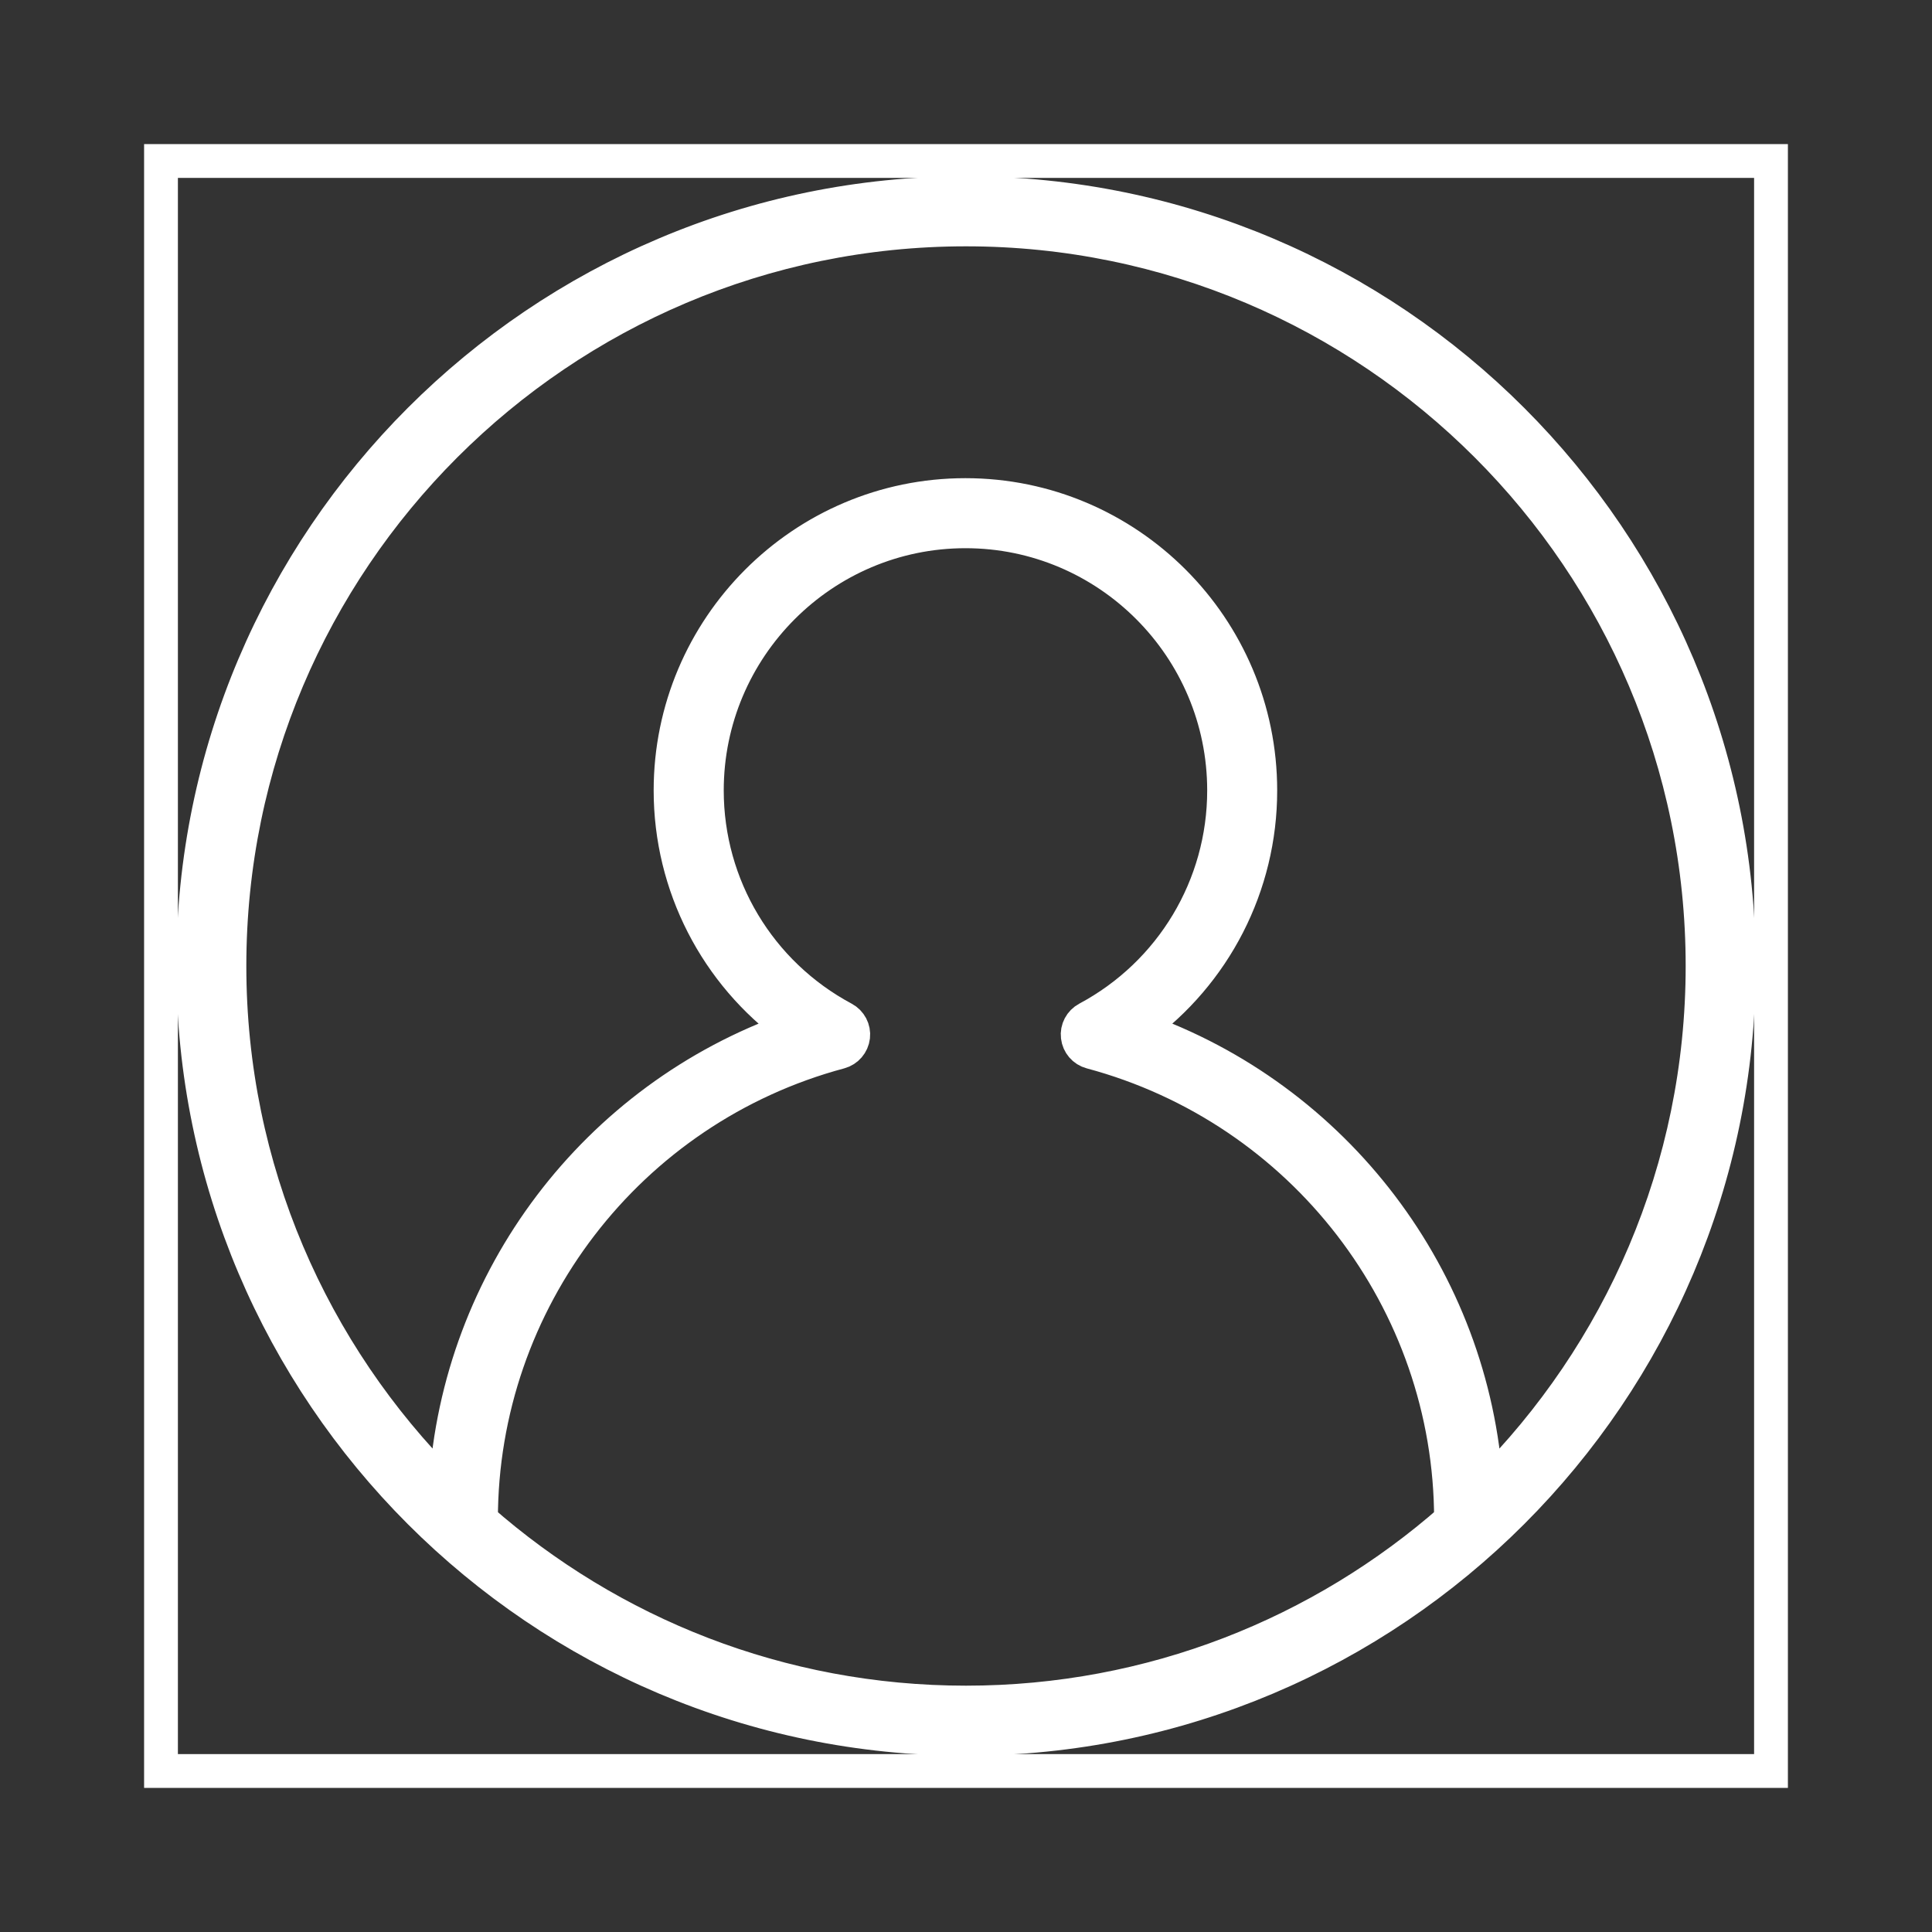 <!DOCTYPE svg PUBLIC "-//W3C//DTD SVG 1.1//EN" "http://www.w3.org/Graphics/SVG/1.1/DTD/svg11.dtd">
<!-- Uploaded to: SVG Repo, www.svgrepo.com, Transformed by: SVG Repo Mixer Tools -->
<svg fill="#ffffff" version="1.1" id="Layer_1" xmlns="http://www.w3.org/2000/svg" xmlns:xlink="http://www.w3.org/1999/xlink" viewBox="-3.2 -3.2 38.40 38.40" xml:space="preserve" width="800px" height="800px" stroke="#ffffff" stroke-width="0.672">
<rect x="-3.2" y="-3.2" width="38.40" height="38.40" fill="#333333" stroke="none"/>
<g id="SVGRepo_bgCarrier" stroke-width="0"/>
<g id="SVGRepo_tracerCarrier" stroke-linecap="round" stroke-linejoin="round"/>
<g id="SVGRepo_iconCarrier"> <path id="user--profile_1_" d="M16,31.36C7.53,31.36,0.64,24.47,0.64,16S7.53,0.64,16,0.64S31.36,7.53,31.36,16 S24.47,31.36,16,31.36z M6.349,27c2.579,2.266,5.957,3.64,9.651,3.64c3.693,0,7.072-1.374,9.65-3.64h-0.01 c0-4.341-2.941-8.161-7.153-9.29c-0.144-0.038-0.248-0.16-0.265-0.307c-0.018-0.146,0.058-0.289,0.188-0.358 c1.678-0.897,2.72-2.635,2.72-4.534c0-2.84-2.306-5.151-5.14-5.151s-5.141,2.311-5.141,5.151c0,1.899,1.042,3.637,2.72,4.534 c0.13,0.069,0.205,0.212,0.188,0.358s-0.122,0.269-0.264,0.307C9.292,18.835,6.36,22.655,6.36,27H6.349z M19.435,17.25 c3.913,1.377,6.646,4.973,6.905,9.104c2.655-2.651,4.3-6.314,4.3-10.354c0-8.073-6.567-14.64-14.64-14.64 C7.927,1.36,1.36,7.927,1.36,16c0,4.04,1.645,7.703,4.3,10.354c0.258-4.135,2.982-7.729,6.883-9.104 c-1.506-1.094-2.415-2.846-2.415-4.739c0-3.237,2.629-5.871,5.86-5.871c3.232,0,5.861,2.633,5.861,5.871 C21.85,14.404,20.941,16.156,19.435,17.25z"/> <rect id="_Transparent_Rectangle" style="fill:none;" width="32" height="32"/> </g>
</svg>